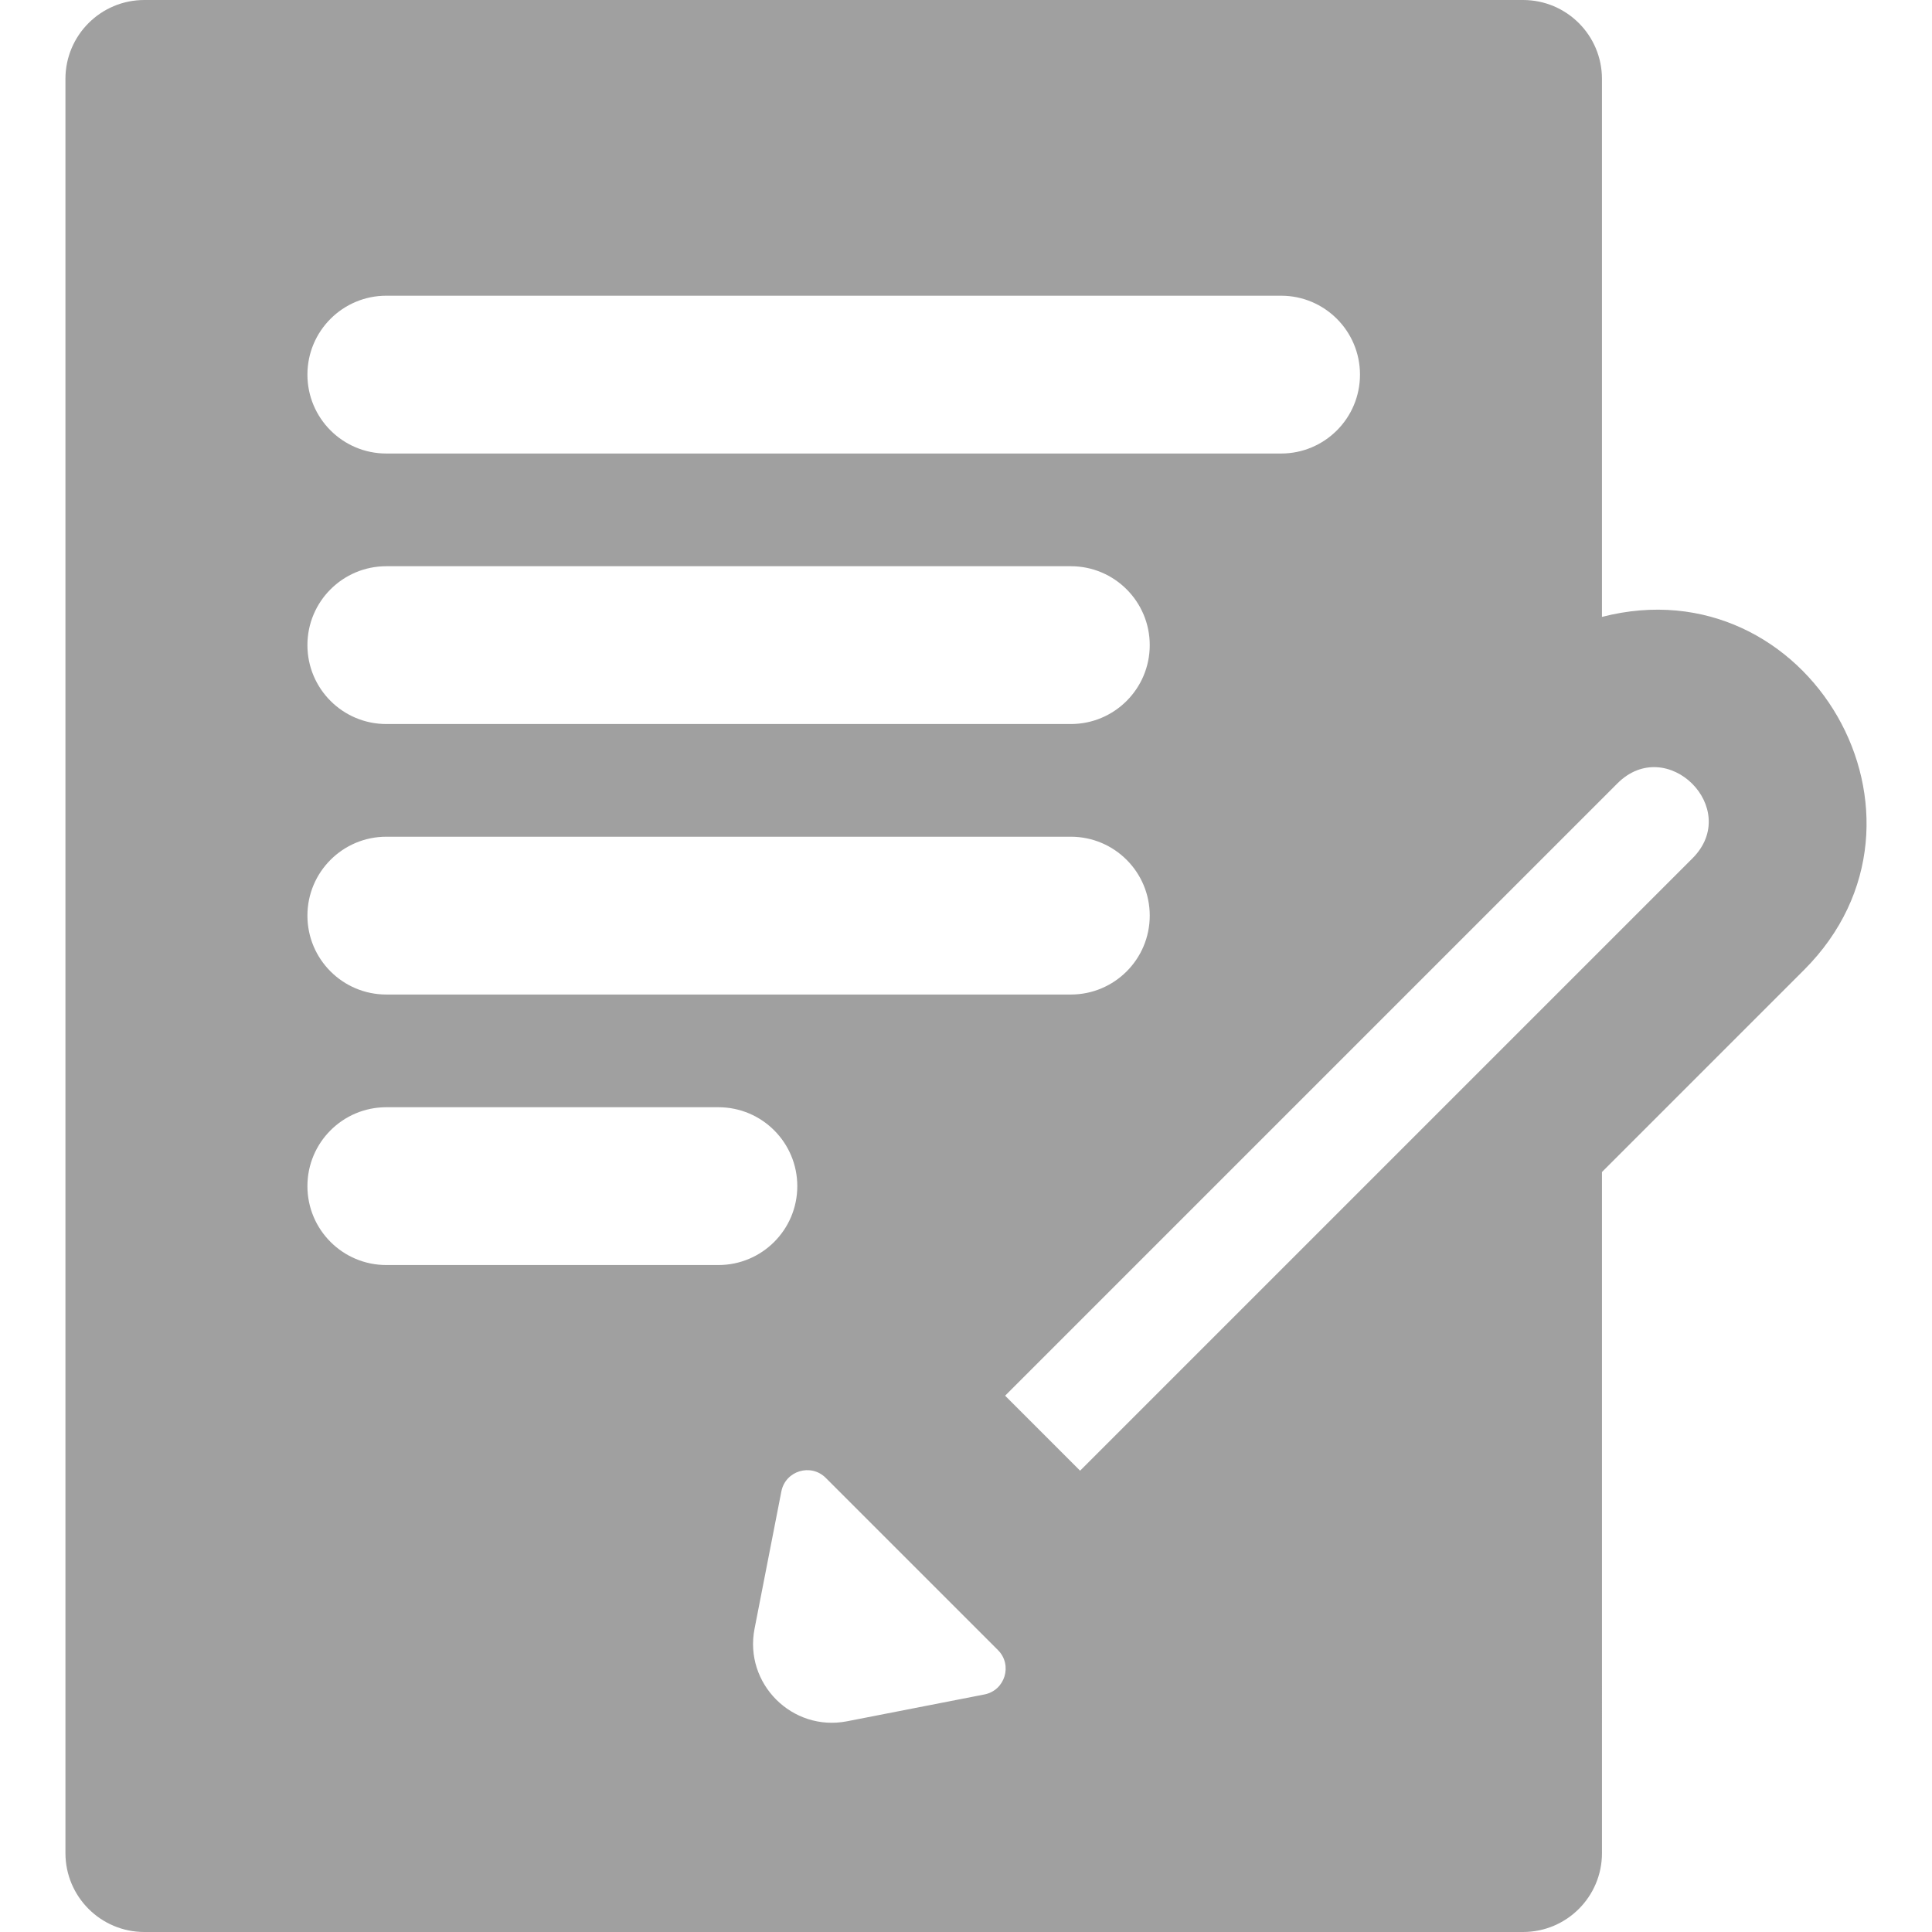 <?xml version="1.0" encoding="iso-8859-1"?>
<!-- Generator: Adobe Illustrator 19.0.0, SVG Export Plug-In . SVG Version: 6.00 Build 0)  -->
<svg version="1.1" id="Layer_1" xmlns="http://www.w3.org/2000/svg" xmlns:xlink="http://www.w3.org/1999/xlink" x="0px" y="0px"
	 viewBox="0 0 512 512" style="enable-background:new 0 0 512 512;" xml:space="preserve">
<g>
	<g>
		<path fill="#a0a0a0" d="M424.536,163.485V20.91c0-11.548-9.362-20.91-20.91-20.91H38.252
			c-11.548,0-20.91,9.362-20.91,20.91V491.09c0,11.548,9.362,20.91,20.91,20.91h365.376c11.548,0,20.91-9.362,20.91-20.91V310.596
			l53.555-53.555l0.001-0.001C518.334,216.794,479.33,149.347,424.536,163.485z M102.38,78.367H339.5
			c11.548,0,20.911,9.362,20.911,20.911s-9.362,20.91-20.911,20.91H102.38c-11.548,0-20.91-9.362-20.91-20.91
			S90.832,78.367,102.38,78.367z M102.38,150.054h181.403c11.548,0,20.91,9.362,20.91,20.91s-9.362,20.911-20.91,20.911H102.38
			c-11.548,0-20.91-9.362-20.91-20.911S90.832,150.054,102.38,150.054z M102.38,221.74h181.403c11.548,0,20.91,9.362,20.91,20.91
			s-9.362,20.91-20.91,20.91H102.38c-11.548,0-20.91-9.362-20.91-20.91S90.832,221.74,102.38,221.74z M102.38,335.248
			c-11.548,0-20.91-9.362-20.91-20.91s9.362-20.91,20.91-20.91h88.002c11.548,0,20.91,9.362,20.91,20.91s-9.362,20.91-20.91,20.91
			H102.38z M260.873,449.051l-36.379,7.103c-14.57,2.842-27.368-10.002-24.529-24.529l7.103-36.377
			c1.069-5.479,7.823-7.54,11.77-3.592l45.629,45.629C268.413,441.228,266.351,447.982,260.873,449.051z M448.521,227.468
			c-34.937,34.937-130.979,130.978-162.281,162.279l-19.875-19.875c7.224-7.224,148.19-148.191,162.272-162.272
			C441.763,194.491,461.689,214.3,448.521,227.468z"/>
	</g>
</g>
<g>
</g>
<g>
</g>
<g>
</g>
<g>
</g>
<g>
</g>
<g>
</g>
<g>
</g>
<g>
</g>
<g>
</g>
<g>
</g>
<g>
</g>
<g>
</g>
<g>
</g>
<g>
</g>
<g>
</g>
</svg>
